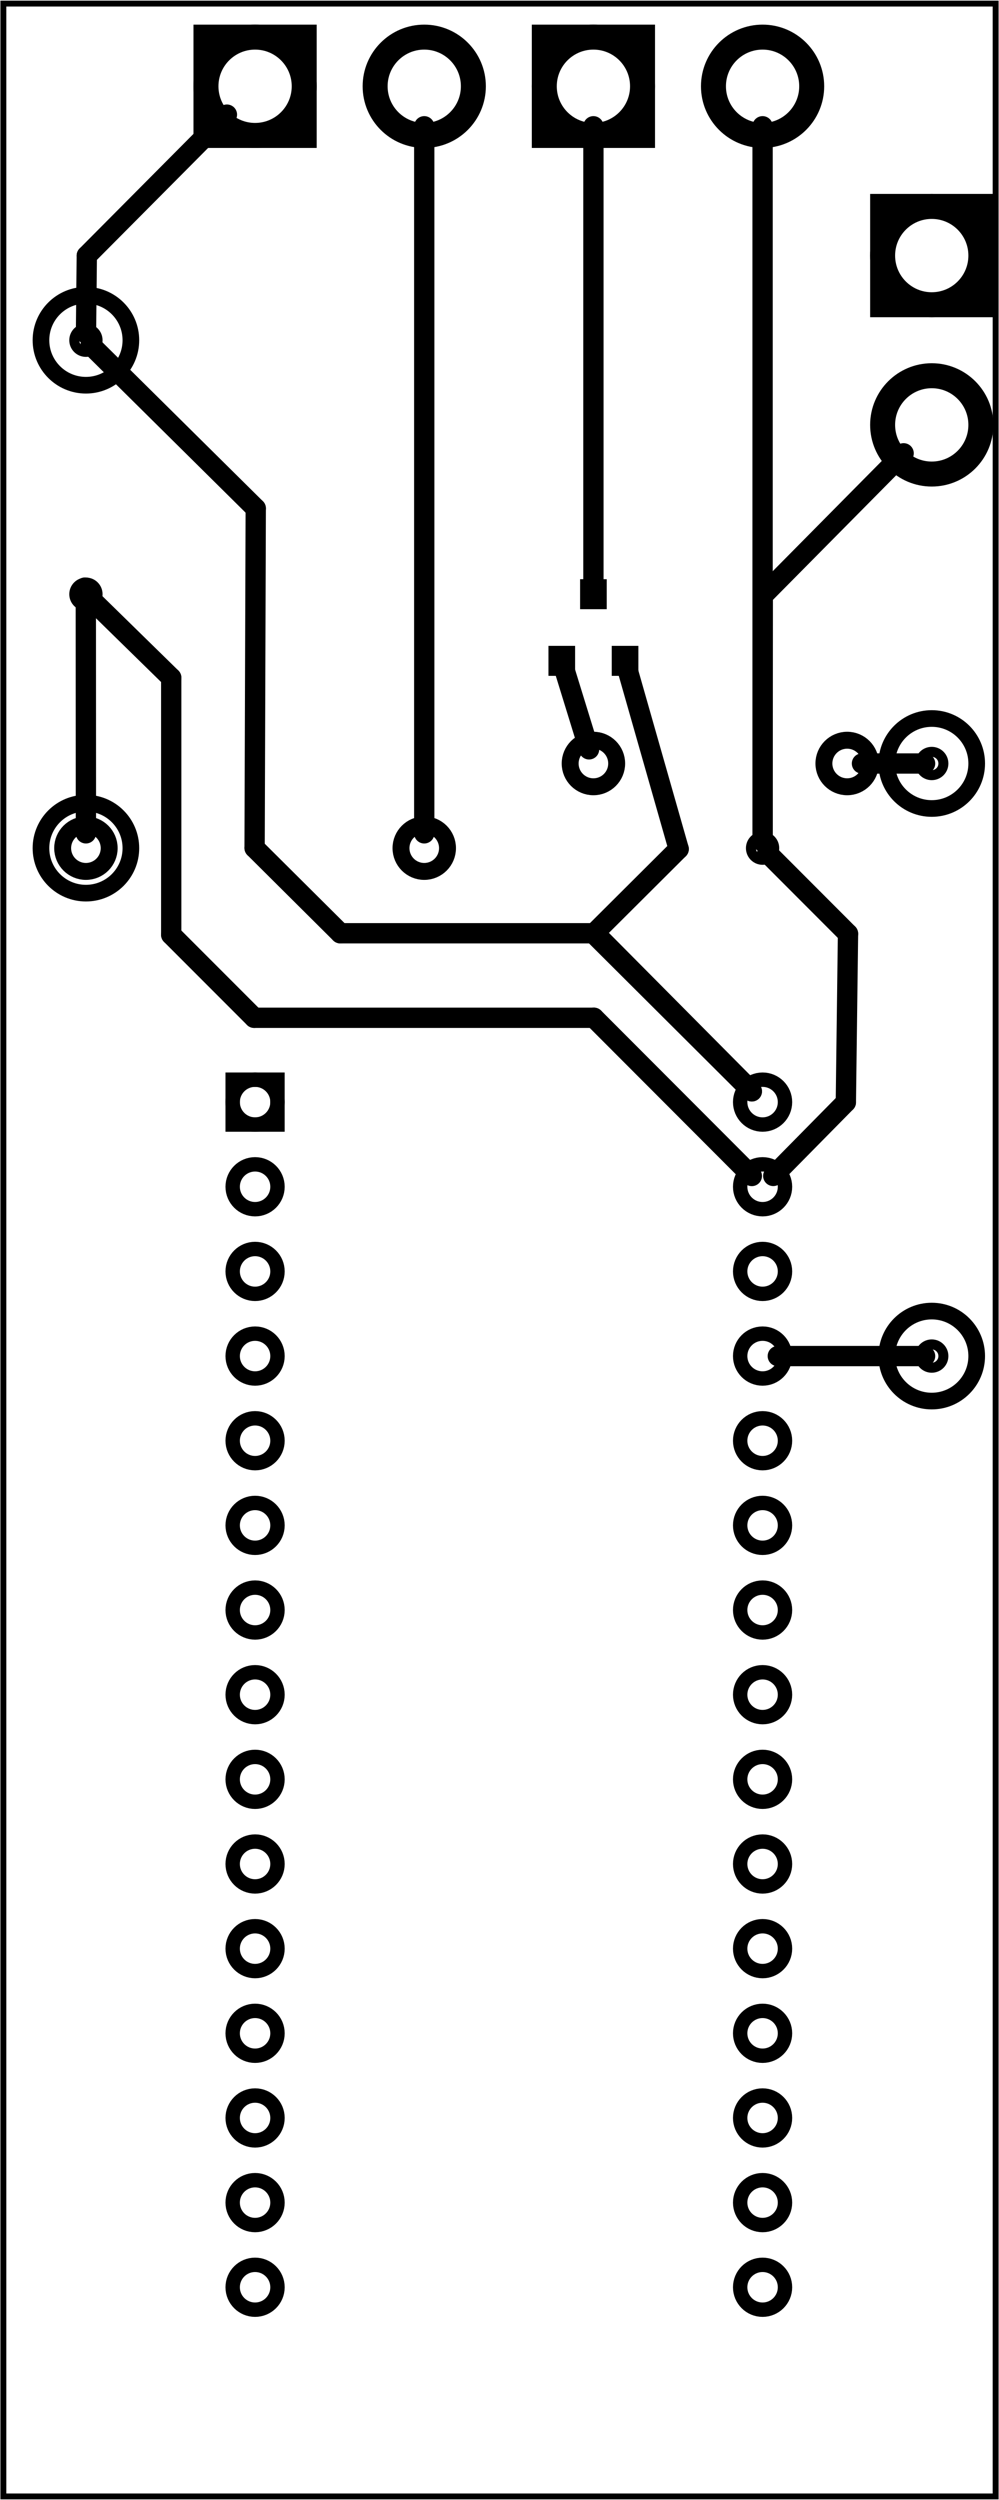 <?xml version='1.0' encoding='UTF-8' standalone='no'?>
<!-- Created with Fritzing (https://fritzing.org/) -->
<svg xmlns="http://www.w3.org/2000/svg" y="0in" version="1.2"  xmlns:svg="http://www.w3.org/2000/svg" x="0in" width="1.181in" viewBox="0 0 85.039 212.598" baseProfile="tiny" height="2.953in">
 <g partID="854187940">
  <g  id="board">
   <rect y="0.288" stroke-width="0.5"  stroke="black" width="84.463" x="0.288" fill="none" id="boardoutline" height="212.022" fill-opacity="0.5"/>
  </g>
 </g>
 <g partID="854185110">
  <g transform="translate(14.453,-8.389)">
   <g transform="matrix(1,0,0,1,0,0)">
    <g  id="copper0">
     <circle stroke-width="1.843"  cy="15.71" stroke="black" fill="none" id="connector0pad" connectorname="A" cx="21.661" r="4.323"/>
     <circle stroke-width="1.843"  cy="15.71" stroke="black" fill="none" id="connector1pad" connectorname="C" cx="7.261" r="4.323"/>
     <path stroke-width="0"  stroke="none" fill="black" d="m2.017,10.466,10.488,0,0,10.488,-10.488,0,0,-10.488zM3.86,15.71a3.402,3.402,0,1,0,6.803,0,3.402,3.402,0,1,0,-6.803,0z"/>
    </g>
   </g>
  </g>
 </g>
 <g partID="854180940">
  <g transform="translate(43.253,-8.389)">
   <g transform="matrix(1,0,0,1,0,0)">
    <g  id="copper0">
     <circle stroke-width="1.843"  cy="15.71" stroke="black" fill="none" id="connector0pad" connectorname="A" cx="21.661" r="4.323"/>
     <circle stroke-width="1.843"  cy="15.71" stroke="black" fill="none" id="connector1pad" connectorname="C" cx="7.261" r="4.323"/>
     <path stroke-width="0"  stroke="none" fill="black" d="m2.017,10.466,10.488,0,0,10.488,-10.488,0,0,-10.488zM3.86,15.71a3.402,3.402,0,1,0,6.803,0,3.402,3.402,0,1,0,-6.803,0z"/>
    </g>
   </g>
  </g>
 </g>
 <g partID="854178320">
  <g transform="translate(95.024,14.459)">
   <g transform="matrix(0,1,-1,0,0,0)">
    <g  id="copper0">
     <circle stroke-width="1.843"  cy="15.71" stroke="black" fill="none" id="connector0pad" connectorname="A" cx="21.661" r="4.323"/>
     <circle stroke-width="1.843"  cy="15.71" stroke="black" fill="none" id="connector1pad" connectorname="C" cx="7.261" r="4.323"/>
     <path stroke-width="0"  stroke="none" fill="black" d="m2.017,10.466,10.488,0,0,10.488,-10.488,0,0,-10.488zM3.86,15.71a3.402,3.402,0,1,0,6.803,0,3.402,3.402,0,1,0,-6.803,0z"/>
    </g>
   </g>
  </g>
 </g>
 <g partID="854105180">
  <g transform="translate(18.114,82.92)">
   <g  id="copper0">
    <circle stroke-width="1.224"  stroke="black" cy="10.8" fill="none" id="connector16pad" cx="3.6" r="1.908"/>
    <rect y="8.892" stroke-width="1.224"  x="1.692" stroke="black" width="3.814" fill="none" height="3.816"/>
    <circle stroke-width="1.224"  stroke="black" cy="18" fill="none" id="connector17pad" cx="3.6" r="1.908"/>
    <circle stroke-width="1.224"  stroke="black" cy="25.2" fill="none" id="connector18pad" cx="3.6" r="1.908"/>
    <circle stroke-width="1.224"  stroke="black" cy="32.4" fill="none" id="connector19pad" cx="3.6" r="1.908"/>
    <circle stroke-width="1.224"  stroke="black" cy="39.6" fill="none" id="connector20pad" cx="3.6" r="1.908"/>
    <circle stroke-width="1.224"  stroke="black" cy="46.8" fill="none" id="connector21pad" cx="3.6" r="1.908"/>
    <circle stroke-width="1.224"  stroke="black" cy="54" fill="none" id="connector22pad" cx="3.6" r="1.908"/>
    <circle stroke-width="1.224"  stroke="black" cy="61.2" fill="none" id="connector23pad" cx="3.6" r="1.908"/>
    <circle stroke-width="1.224"  stroke="black" cy="68.4" fill="none" id="connector24pad" cx="3.6" r="1.908"/>
    <circle stroke-width="1.224"  stroke="black" cy="75.6" fill="none" id="connector25pad" cx="3.6" r="1.908"/>
    <circle stroke-width="1.224"  stroke="black" cy="82.8" fill="none" id="connector26pad" cx="3.6" r="1.908"/>
    <circle stroke-width="1.224"  stroke="black" cy="90" fill="none" id="connector27pad" cx="3.6" r="1.908"/>
    <circle stroke-width="1.224"  stroke="black" cy="97.2" fill="none" id="connector28pad" cx="3.6" r="1.908"/>
    <circle stroke-width="1.224"  stroke="black" cy="104.4" fill="none" id="connector29pad" cx="3.6" r="1.908"/>
    <circle stroke-width="1.224"  stroke="black" cy="111.6" fill="none" id="connector30pad" cx="3.6" r="1.908"/>
    <circle stroke-width="1.224"  stroke="black" cy="10.8" fill="none" id="connector31pad" cx="46.8" r="1.908"/>
    <circle stroke-width="1.224"  stroke="black" cy="18" fill="none" id="connector32pad" cx="46.8" r="1.908"/>
    <circle stroke-width="1.224"  stroke="black" cy="25.2" fill="none" id="connector33pad" cx="46.8" r="1.908"/>
    <circle stroke-width="1.224"  stroke="black" cy="32.4" fill="none" id="connector34pad" cx="46.8" r="1.908"/>
    <circle stroke-width="1.224"  stroke="black" cy="39.6" fill="none" id="connector35pad" cx="46.8" r="1.908"/>
    <circle stroke-width="1.224"  stroke="black" cy="46.8" fill="none" id="connector36pad" cx="46.8" r="1.908"/>
    <circle stroke-width="1.224"  stroke="black" cy="54" fill="none" id="connector37pad" cx="46.8" r="1.908"/>
    <circle stroke-width="1.224"  stroke="black" cy="61.2" fill="none" id="connector38pad" cx="46.8" r="1.908"/>
    <circle stroke-width="1.224"  stroke="black" cy="68.4" fill="none" id="connector39pad" cx="46.8" r="1.908"/>
    <circle stroke-width="1.224"  stroke="black" cy="75.6" fill="none" id="connector40pad" cx="46.8" r="1.908"/>
    <circle stroke-width="1.224"  stroke="black" cy="82.8" fill="none" id="connector41pad" cx="46.8" r="1.908"/>
    <circle stroke-width="1.224"  stroke="black" cy="90" fill="none" id="connector42pad" cx="46.8" r="1.908"/>
    <circle stroke-width="1.224"  stroke="black" cy="97.2" fill="none" id="connector43pad" cx="46.8" r="1.908"/>
    <circle stroke-width="1.224"  stroke="black" cy="104.4" fill="none" id="connector44pad" cx="46.8" r="1.908"/>
    <circle stroke-width="1.224"  stroke="black" cy="111.6" fill="none" id="connector45pad" cx="46.8" r="1.908"/>
   </g>
  </g>
 </g>
 <g partID="854187660">
  <g transform="translate(46.262,49.245)">
   <g flipped="1" id="copper0">
    <g transform="matrix(-1, 0, 0, 1, 8.504, 0)">
     <g>
      <g>
       <g>
        <!-- unten links -->
        <rect y="5.669" width="2.268" x="0.425" stroke="none" fill="black" id="connector0pin" height="2.551" fill-opacity="1"/>
        <g y="6.945" stroke-width="0" width="0" x="1.559" fill="none" id="connector0terminal" height="0"/>
        <!-- unten rechts -->
        <rect y="5.669" width="2.268" x="5.811" stroke="none" fill="black" id="connector1pin" height="2.551" fill-opacity="1"/>
        <g y="6.945" stroke-width="0" width="0" x="6.945" fill="none" id="connector1terminal" height="0"/>
        <!-- oben mitte -->
        <rect y="0" width="2.268" x="3.118" stroke="none" fill="black" id="connector2pin" height="2.551" fill-opacity="1"/>
        <g y="1.276" stroke-width="0" width="0" x="4.252" fill="none" id="connector2terminal" height="0"/>
       </g>
      </g>
     </g>
    </g>
   </g>
  </g>
 </g>
 <g partID="854197650">
  <g transform="translate(4.297,25.903)">
   <g  id="copper0">
    <circle stroke-width="0.85"  cy="3.017" stroke="black" fill="none" id="connector0pin" cx="3.017" r="0.992"/>
   </g>
  </g>
 </g>
 <g partID="854210220">
  <g transform="translate(4.614,69.024)">
   <g  id="copper0">
    <g  id="copper1">
     <!-- <rect width="55" x="10" y="15.5" fill="none" height="55" stroke="rgb(255, 191, 0)" stroke-width="20" />  -->
     <circle stroke-width="1.44"  cy="3.096" stroke="black" fill="none" id="connector0pin" cx="2.7" r="1.98"/>
     <circle stroke-width="1.44"  cy="3.096" stroke="black" fill="none" id="connector1pin" cx="31.5" r="1.98"/>
    </g>
   </g>
  </g>
 </g>
 <g partID="854222460">
  <g transform="translate(4.297,47.503)">
   <g  id="copper0">
    <circle stroke-width="0.85"  cy="3.017" stroke="black" fill="none" id="connector0pin" cx="3.017" r="0.992"/>
   </g>
  </g>
 </g>
 <g partID="854250830">
  <g transform="translate(61.897,69.103)">
   <g  id="copper0">
    <circle stroke-width="0.85"  cy="3.017" stroke="black" fill="none" id="connector0pin" cx="3.017" r="0.992"/>
   </g>
  </g>
 </g>
 <g partID="854264480">
  <g transform="translate(45.762,60.168)">
   <g  id="copper0">
    <circle stroke-width="1.44"  cy="4.752" stroke="black" fill="none" id="connector0pad" cx="4.752" r="1.98"/>
    <circle stroke-width="1.44"  cy="4.752" stroke="black" fill="none" id="connector1pad" cx="26.352" r="1.98"/>
   </g>
  </g>
 </g>
 <g partID="854266840">
  <g transform="translate(76.297,61.903)">
   <g  id="copper0">
    <circle stroke-width="0.85"  cy="3.017" stroke="black" fill="none" id="connector0pin" cx="3.017" r="0.992"/>
   </g>
  </g>
 </g>
 <g partID="854266870">
  <g transform="translate(76.297,112.303)">
   <g  id="copper0">
    <circle stroke-width="0.85"  cy="3.017" stroke="black" fill="none" id="connector0pin" cx="3.017" r="0.992"/>
   </g>
  </g>
 </g>
 <g partID="854294020">
  <g transform="translate(73.179,109.185)">
   <g  id="copper0">
    <circle stroke-width="1.417"  cy="6.135" stroke="black" fill="none" id="nonconn0" cx="6.135" r="3.827"/>
   </g>
  </g>
 </g>
 <g partID="854294230">
  <g transform="translate(29.979,1.185)">
   <g  id="copper0">
    <circle stroke-width="1.417"  cy="6.135" stroke="black" fill="none" id="nonconn0" cx="6.135" r="3.827"/>
   </g>
  </g>
 </g>
 <g partID="854294270">
  <g transform="translate(58.779,1.185)">
   <g  id="copper0">
    <circle stroke-width="1.417"  cy="6.135" stroke="black" fill="none" id="nonconn0" cx="6.135" r="3.827"/>
   </g>
  </g>
 </g>
 <g partID="854294310">
  <g transform="translate(73.179,29.985)">
   <g  id="copper0">
    <circle stroke-width="1.417"  cy="6.135" stroke="black" fill="none" id="nonconn0" cx="6.135" r="3.827"/>
   </g>
  </g>
 </g>
 <g partID="854294290">
  <g transform="translate(73.179,15.585)">
   <g  id="copper0">
    <circle stroke-width="1.417"  cy="6.135" stroke="black" fill="none" id="nonconn0" cx="6.135" r="3.827"/>
   </g>
  </g>
 </g>
 <g partID="854294250">
  <g transform="translate(44.379,1.185)">
   <g  id="copper0">
    <circle stroke-width="1.417"  cy="6.135" stroke="black" fill="none" id="nonconn0" cx="6.135" r="3.827"/>
   </g>
  </g>
 </g>
 <g partID="854294070">
  <g transform="translate(1.179,22.785)">
   <g  id="copper0">
    <circle stroke-width="1.417"  cy="6.135" stroke="black" fill="none" id="nonconn0" cx="6.135" r="3.827"/>
   </g>
  </g>
 </g>
 <g partID="854294050">
  <g transform="translate(73.179,58.785)">
   <g  id="copper0">
    <circle stroke-width="1.417"  cy="6.135" stroke="black" fill="none" id="nonconn0" cx="6.135" r="3.827"/>
   </g>
  </g>
 </g>
 <g partID="854294090">
  <g transform="translate(1.179,65.985)">
   <g  id="copper0">
    <circle stroke-width="1.417"  cy="6.135" stroke="black" fill="none" id="nonconn0" cx="6.135" r="3.827"/>
   </g>
  </g>
 </g>
 <g partID="854294210">
  <g transform="translate(15.579,1.185)">
   <g  id="copper0">
    <circle stroke-width="1.417"  cy="6.135" stroke="black" fill="none" id="nonconn0" cx="6.135" r="3.827"/>
   </g>
  </g>
 </g>
 <g partID="854223360">
  <line stroke-width="1.728" x1="63.996" x2="50.495" y2="79.358" stroke-linecap="round" stroke="black" y1="92.806"/>
 </g>
 <g partID="854225100">
  <line stroke-width="1.728" x1="50.495" x2="28.97" y2="79.358" stroke-linecap="round" stroke="black" y1="79.358"/>
 </g>
 <g partID="854225390">
  <line stroke-width="1.728" x1="28.97" x2="21.672" y2="72.102" stroke-linecap="round" stroke="black" y1="79.358"/>
 </g>
 <g partID="854225680">
  <line stroke-width="1.728" x1="21.672" x2="21.77" y2="43.225" stroke-linecap="round" stroke="black" y1="72.102"/>
 </g>
 <g partID="854225970">
  <line stroke-width="1.728" x1="21.77" x2="7.717" y2="29.319" stroke-linecap="round" stroke="black" y1="43.225"/>
 </g>
 <g partID="854235000">
  <line stroke-width="1.728" x1="14.575" x2="7.719" y2="50.917" stroke-linecap="round" stroke="black" y1="57.626"/>
 </g>
 <g partID="854234220">
  <line stroke-width="1.728" x1="21.637" x2="14.575" y2="79.485" stroke-linecap="round" stroke="black" y1="86.547"/>
 </g>
 <g partID="854234510">
  <line stroke-width="1.728" x1="14.575" x2="14.575" y2="57.626" stroke-linecap="round" stroke="black" y1="79.485"/>
 </g>
 <g partID="854233930">
  <line stroke-width="1.728" x1="50.558" x2="21.637" y2="86.547" stroke-linecap="round" stroke="black" y1="86.547"/>
 </g>
 <g partID="854233090">
  <line stroke-width="1.728" x1="63.998" x2="50.558" y2="86.547" stroke-linecap="round" stroke="black" y1="100.003"/>
 </g>
 <g partID="854240660">
  <line stroke-width="1.728" x1="7.305" x2="7.314" y2="70.86" stroke-linecap="round" stroke="black" y1="50.455"/>
 </g>
 <g partID="854240670">
  <line stroke-width="1.728" x1="7.234" x2="7.305" y2="50.455" stroke-linecap="round" stroke="black" y1="49.959"/>
 </g>
 <g partID="854249150">
  <line stroke-width="1.728" x1="36.114" x2="36.114" y2="70.86" stroke-linecap="round" stroke="black" y1="10.722"/>
 </g>
 <g partID="854251110">
  <line stroke-width="1.728" x1="72.186" x2="65.315" y2="72.522" stroke-linecap="round" stroke="black" y1="79.4"/>
 </g>
 <g partID="854251360">
  <line stroke-width="1.728" x1="72.002" x2="72.186" y2="79.4" stroke-linecap="round" stroke="black" y1="93.734"/>
 </g>
 <g partID="854250860">
  <line stroke-width="1.728" x1="65.824" x2="72.002" y2="93.734" stroke-linecap="round" stroke="black" y1="99.998"/>
 </g>
 <g partID="854260050">
  <line stroke-width="1.728" x1="7.32" x2="7.389" y2="21.725" stroke-linecap="round" stroke="black" y1="28.354"/>
 </g>
 <g partID="854260360">
  <line stroke-width="1.728" x1="7.389" x2="19.316" y2="9.732" stroke-linecap="round" stroke="black" y1="21.725"/>
 </g>
 <g partID="854266900">
  <line stroke-width="1.728" x1="66.21" x2="78.747" y2="115.32" stroke-linecap="round" stroke="black" y1="115.32"/>
 </g>
 <g partID="854266950">
  <line stroke-width="1.728" x1="73.374" x2="78.747" y2="64.92" stroke-linecap="round" stroke="black" y1="64.92"/>
 </g>
 <g partID="854269560">
  <line stroke-width="1.728" x1="57.772" x2="50.613" y2="79.323" stroke-linecap="round" stroke="black" y1="72.192"/>
 </g>
 <g partID="854269250">
  <line stroke-width="1.728" x1="50.613" x2="64.001" y2="92.801" stroke-linecap="round" stroke="black" y1="79.323"/>
 </g>
 <g partID="854268940">
  <line stroke-width="1.728" x1="53.457" x2="57.772" y2="72.192" stroke-linecap="round" stroke="black" y1="57.065"/>
 </g>
 <g partID="854274290">
  <line stroke-width="1.728" x1="64.914" x2="64.914" y2="10.722" stroke-linecap="round" stroke="black" y1="71.553"/>
 </g>
 <g partID="854274780">
  <line stroke-width="1.728" x1="50.514" x2="50.514" y2="10.722" stroke-linecap="round" stroke="black" y1="49.645"/>
 </g>
 <g partID="854275530">
  <line stroke-width="1.728" x1="48.091" x2="50.143" y2="63.716" stroke-linecap="round" stroke="black" y1="57.065"/>
 </g>
 <g partID="854284300">
  <line stroke-width="1.728" x1="64.915" x2="64.931" y2="50.647" stroke-linecap="round" stroke="black" y1="71.553"/>
 </g>
 <g partID="854284650">
  <line stroke-width="1.728" x1="64.931" x2="76.921" y2="38.538" stroke-linecap="round" stroke="black" y1="50.647"/>
 </g>
</svg>
